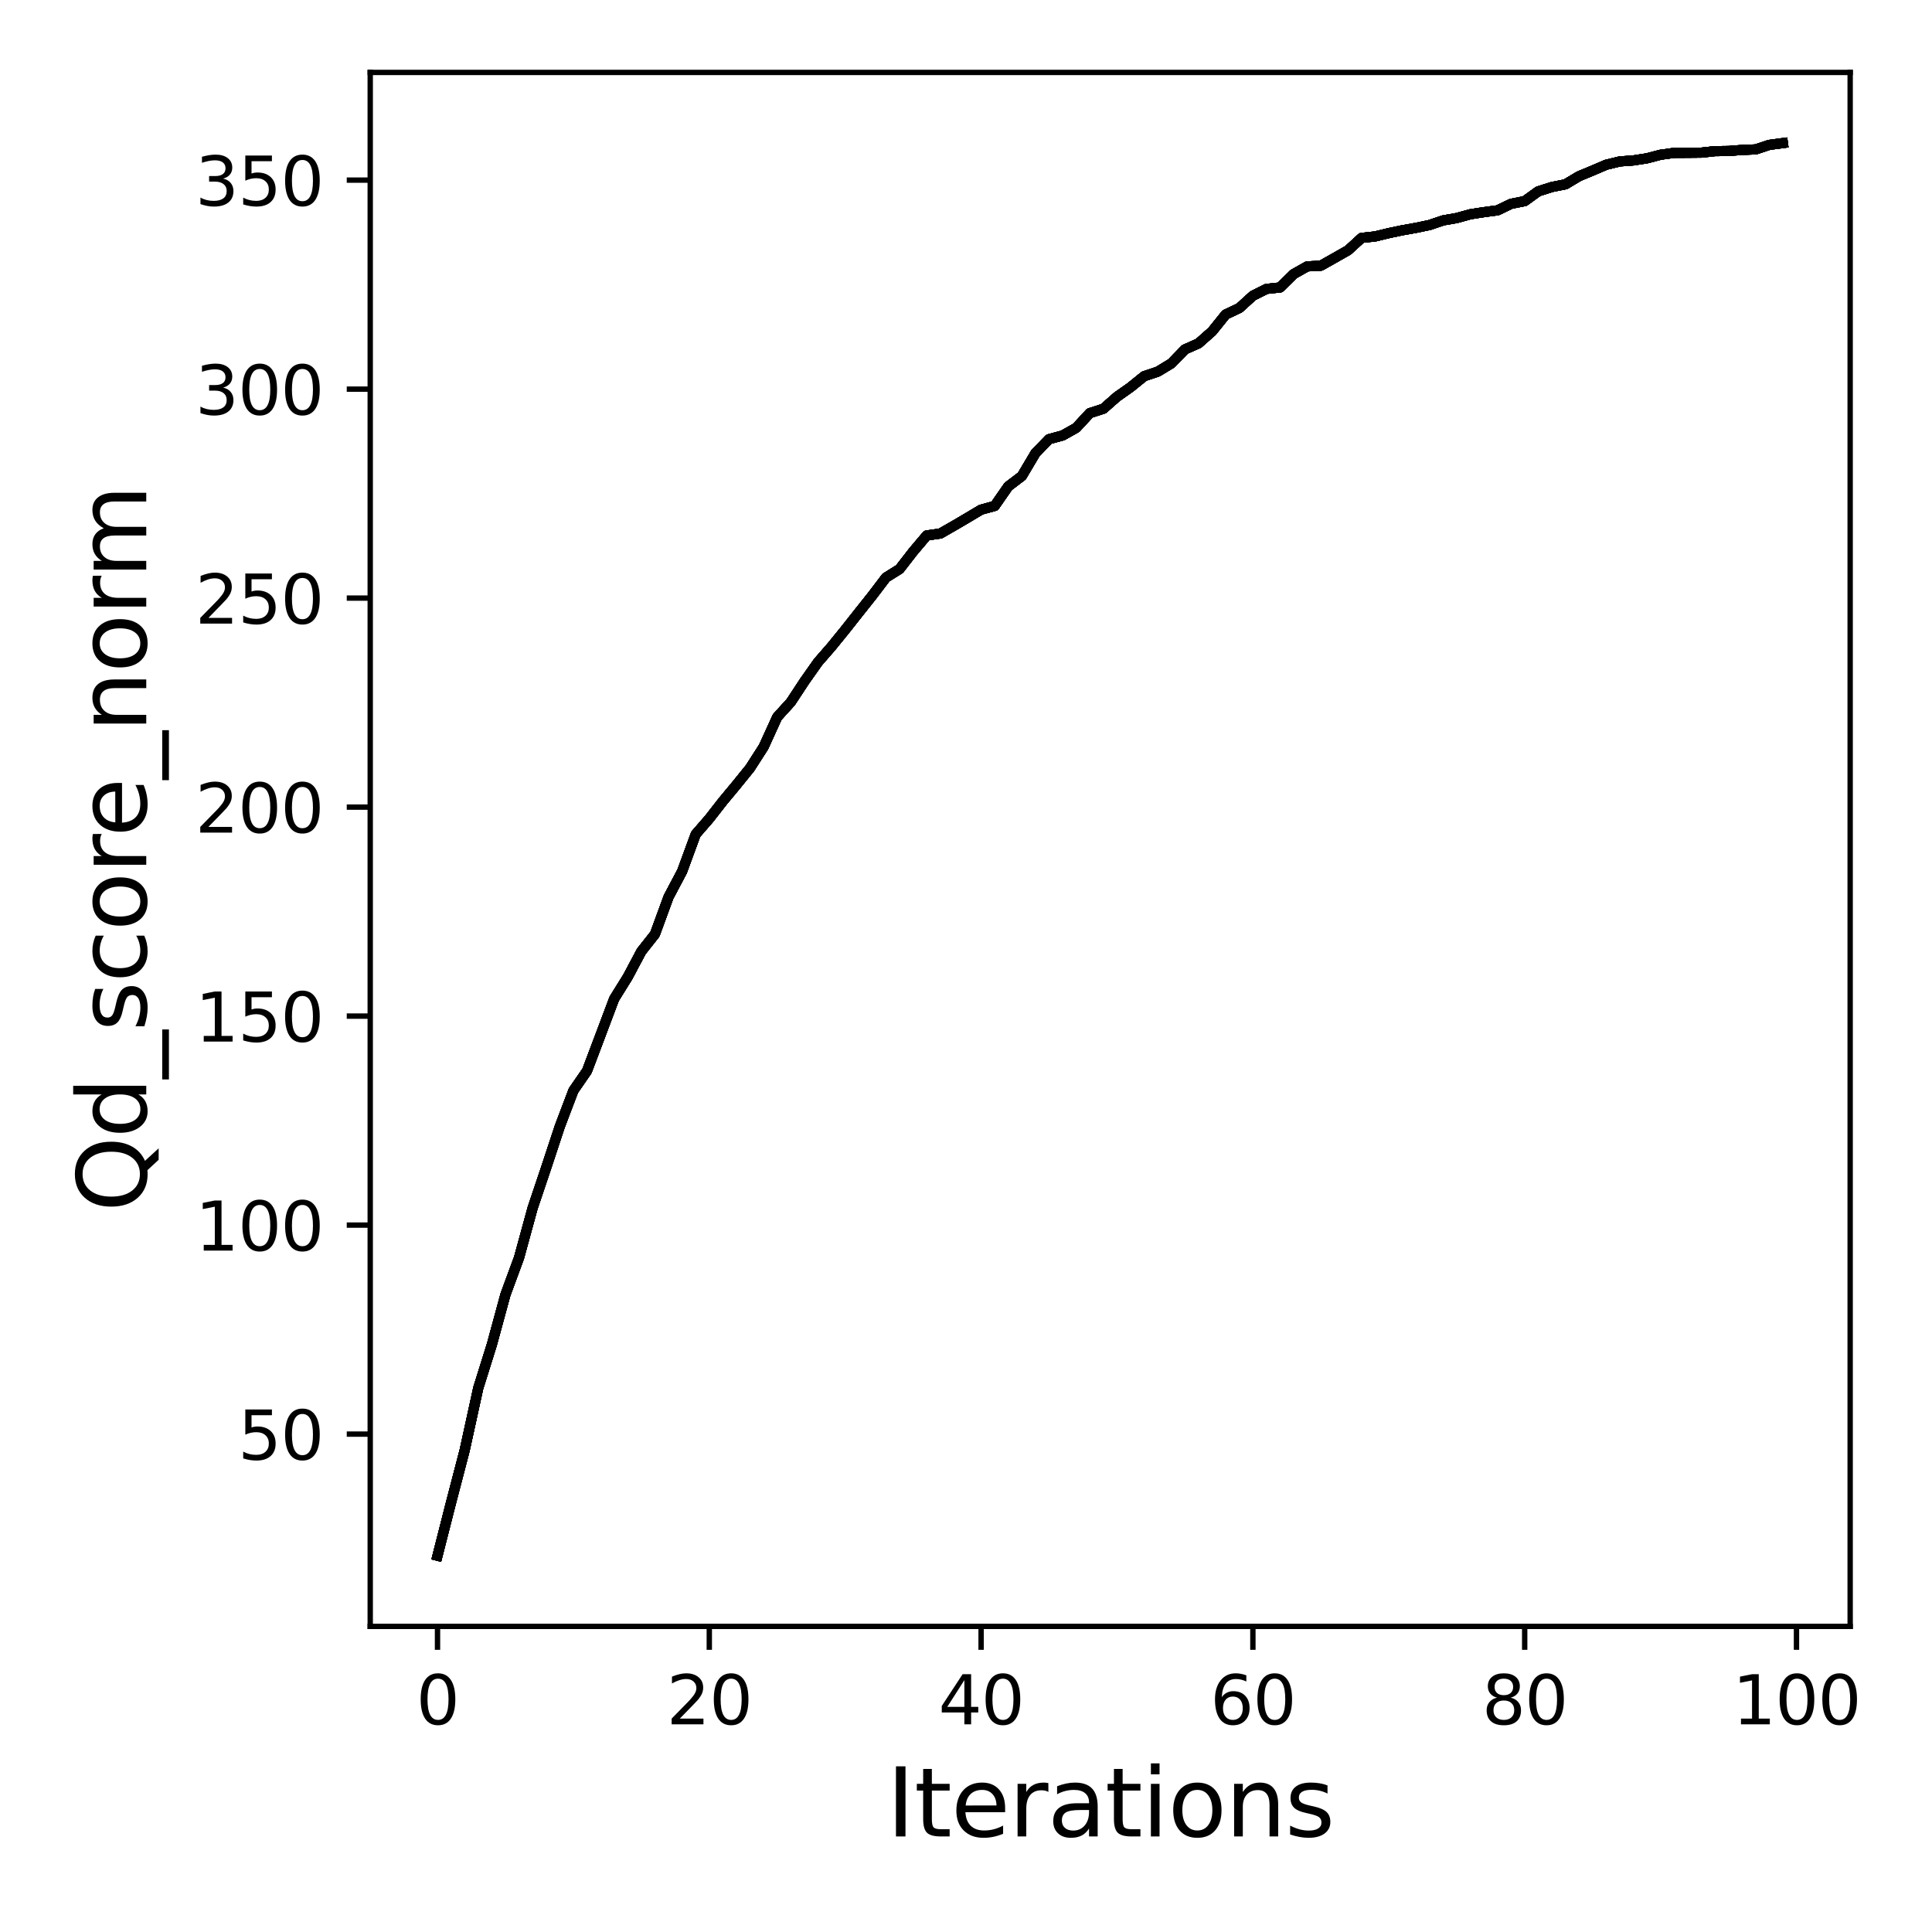 <?xml version="1.0" encoding="utf-8" standalone="no"?>
<!DOCTYPE svg PUBLIC "-//W3C//DTD SVG 1.1//EN"
  "http://www.w3.org/Graphics/SVG/1.1/DTD/svg11.dtd">
<svg xmlns:xlink="http://www.w3.org/1999/xlink" width="288pt" height="288pt" viewBox="0 0 288 288" xmlns="http://www.w3.org/2000/svg" version="1.1">
 <defs>
  <style type="text/css">*{stroke-linejoin: round; stroke-linecap: butt}</style>
 </defs>
 <g id="figure_1">
  <g id="patch_1">
   <path d="M 0 288 
L 288 288 
L 288 0 
L 0 0 
z
" style="fill: #ffffff"/>
  </g>
  <g id="axes_1">
   <g id="patch_2">
    <path d="M 55.19 242.44 
L 275.801 242.44 
L 275.801 10.8 
L 55.19 10.8 
z
" style="fill: #ffffff"/>
   </g>
   <g id="matplotlib.axis_1">
    <g id="xtick_1">
     <g id="line2d_1">
      <defs>
       <path id="ma136ca6d85" d="M 0 0 
L 0 3.5 
" style="stroke: #000000; stroke-width: 0.8"/>
      </defs>
      <g>
       <use xlink:href="#ma136ca6d85" x="65.218" y="242.44" style="stroke: #000000; stroke-width: 0.8"/>
      </g>
     </g>
     <g id="text_1">
      <!-- 0 -->
      <g transform="translate(62.037 257.038) scale(0.1 -0.1)">
       <defs>
        <path id="DejaVuSans-30" d="M 2034 4250 
Q 1547 4250 1301 3770 
Q 1056 3291 1056 2328 
Q 1056 1369 1301 889 
Q 1547 409 2034 409 
Q 2525 409 2770 889 
Q 3016 1369 3016 2328 
Q 3016 3291 2770 3770 
Q 2525 4250 2034 4250 
z
M 2034 4750 
Q 2819 4750 3233 4129 
Q 3647 3509 3647 2328 
Q 3647 1150 3233 529 
Q 2819 -91 2034 -91 
Q 1250 -91 836 529 
Q 422 1150 422 2328 
Q 422 3509 836 4129 
Q 1250 4750 2034 4750 
z
" transform="scale(0.016)"/>
       </defs>
       <use xlink:href="#DejaVuSans-30"/>
      </g>
     </g>
    </g>
    <g id="xtick_2">
     <g id="line2d_2">
      <g>
       <use xlink:href="#ma136ca6d85" x="105.734" y="242.44" style="stroke: #000000; stroke-width: 0.8"/>
      </g>
     </g>
     <g id="text_2">
      <!-- 20 -->
      <g transform="translate(99.371 257.038) scale(0.1 -0.1)">
       <defs>
        <path id="DejaVuSans-32" d="M 1228 531 
L 3431 531 
L 3431 0 
L 469 0 
L 469 531 
Q 828 903 1448 1529 
Q 2069 2156 2228 2338 
Q 2531 2678 2651 2914 
Q 2772 3150 2772 3378 
Q 2772 3750 2511 3984 
Q 2250 4219 1831 4219 
Q 1534 4219 1204 4116 
Q 875 4013 500 3803 
L 500 4441 
Q 881 4594 1212 4672 
Q 1544 4750 1819 4750 
Q 2544 4750 2975 4387 
Q 3406 4025 3406 3419 
Q 3406 3131 3298 2873 
Q 3191 2616 2906 2266 
Q 2828 2175 2409 1742 
Q 1991 1309 1228 531 
z
" transform="scale(0.016)"/>
       </defs>
       <use xlink:href="#DejaVuSans-32"/>
       <use xlink:href="#DejaVuSans-30" x="63.623"/>
      </g>
     </g>
    </g>
    <g id="xtick_3">
     <g id="line2d_3">
      <g>
       <use xlink:href="#ma136ca6d85" x="146.25" y="242.44" style="stroke: #000000; stroke-width: 0.8"/>
      </g>
     </g>
     <g id="text_3">
      <!-- 40 -->
      <g transform="translate(139.888 257.038) scale(0.1 -0.1)">
       <defs>
        <path id="DejaVuSans-34" d="M 2419 4116 
L 825 1625 
L 2419 1625 
L 2419 4116 
z
M 2253 4666 
L 3047 4666 
L 3047 1625 
L 3713 1625 
L 3713 1100 
L 3047 1100 
L 3047 0 
L 2419 0 
L 2419 1100 
L 313 1100 
L 313 1709 
L 2253 4666 
z
" transform="scale(0.016)"/>
       </defs>
       <use xlink:href="#DejaVuSans-34"/>
       <use xlink:href="#DejaVuSans-30" x="63.623"/>
      </g>
     </g>
    </g>
    <g id="xtick_4">
     <g id="line2d_4">
      <g>
       <use xlink:href="#ma136ca6d85" x="186.766" y="242.44" style="stroke: #000000; stroke-width: 0.8"/>
      </g>
     </g>
     <g id="text_4">
      <!-- 60 -->
      <g transform="translate(180.404 257.038) scale(0.1 -0.1)">
       <defs>
        <path id="DejaVuSans-36" d="M 2113 2584 
Q 1688 2584 1439 2293 
Q 1191 2003 1191 1497 
Q 1191 994 1439 701 
Q 1688 409 2113 409 
Q 2538 409 2786 701 
Q 3034 994 3034 1497 
Q 3034 2003 2786 2293 
Q 2538 2584 2113 2584 
z
M 3366 4563 
L 3366 3988 
Q 3128 4100 2886 4159 
Q 2644 4219 2406 4219 
Q 1781 4219 1451 3797 
Q 1122 3375 1075 2522 
Q 1259 2794 1537 2939 
Q 1816 3084 2150 3084 
Q 2853 3084 3261 2657 
Q 3669 2231 3669 1497 
Q 3669 778 3244 343 
Q 2819 -91 2113 -91 
Q 1303 -91 875 529 
Q 447 1150 447 2328 
Q 447 3434 972 4092 
Q 1497 4750 2381 4750 
Q 2619 4750 2861 4703 
Q 3103 4656 3366 4563 
z
" transform="scale(0.016)"/>
       </defs>
       <use xlink:href="#DejaVuSans-36"/>
       <use xlink:href="#DejaVuSans-30" x="63.623"/>
      </g>
     </g>
    </g>
    <g id="xtick_5">
     <g id="line2d_5">
      <g>
       <use xlink:href="#ma136ca6d85" x="227.283" y="242.44" style="stroke: #000000; stroke-width: 0.8"/>
      </g>
     </g>
     <g id="text_5">
      <!-- 80 -->
      <g transform="translate(220.92 257.038) scale(0.1 -0.1)">
       <defs>
        <path id="DejaVuSans-38" d="M 2034 2216 
Q 1584 2216 1326 1975 
Q 1069 1734 1069 1313 
Q 1069 891 1326 650 
Q 1584 409 2034 409 
Q 2484 409 2743 651 
Q 3003 894 3003 1313 
Q 3003 1734 2745 1975 
Q 2488 2216 2034 2216 
z
M 1403 2484 
Q 997 2584 770 2862 
Q 544 3141 544 3541 
Q 544 4100 942 4425 
Q 1341 4750 2034 4750 
Q 2731 4750 3128 4425 
Q 3525 4100 3525 3541 
Q 3525 3141 3298 2862 
Q 3072 2584 2669 2484 
Q 3125 2378 3379 2068 
Q 3634 1759 3634 1313 
Q 3634 634 3220 271 
Q 2806 -91 2034 -91 
Q 1263 -91 848 271 
Q 434 634 434 1313 
Q 434 1759 690 2068 
Q 947 2378 1403 2484 
z
M 1172 3481 
Q 1172 3119 1398 2916 
Q 1625 2713 2034 2713 
Q 2441 2713 2670 2916 
Q 2900 3119 2900 3481 
Q 2900 3844 2670 4047 
Q 2441 4250 2034 4250 
Q 1625 4250 1398 4047 
Q 1172 3844 1172 3481 
z
" transform="scale(0.016)"/>
       </defs>
       <use xlink:href="#DejaVuSans-38"/>
       <use xlink:href="#DejaVuSans-30" x="63.623"/>
      </g>
     </g>
    </g>
    <g id="xtick_6">
     <g id="line2d_6">
      <g>
       <use xlink:href="#ma136ca6d85" x="267.799" y="242.44" style="stroke: #000000; stroke-width: 0.8"/>
      </g>
     </g>
     <g id="text_6">
      <!-- 100 -->
      <g transform="translate(258.255 257.038) scale(0.1 -0.1)">
       <defs>
        <path id="DejaVuSans-31" d="M 794 531 
L 1825 531 
L 1825 4091 
L 703 3866 
L 703 4441 
L 1819 4666 
L 2450 4666 
L 2450 531 
L 3481 531 
L 3481 0 
L 794 0 
L 794 531 
z
" transform="scale(0.016)"/>
       </defs>
       <use xlink:href="#DejaVuSans-31"/>
       <use xlink:href="#DejaVuSans-30" x="63.623"/>
       <use xlink:href="#DejaVuSans-30" x="127.246"/>
      </g>
     </g>
    </g>
    <g id="text_7">
     <!-- Iterations -->
     <g transform="translate(132.157 273.756) scale(0.14 -0.14)">
      <defs>
       <path id="DejaVuSans-49" d="M 628 4666 
L 1259 4666 
L 1259 0 
L 628 0 
L 628 4666 
z
" transform="scale(0.016)"/>
       <path id="DejaVuSans-74" d="M 1172 4494 
L 1172 3500 
L 2356 3500 
L 2356 3053 
L 1172 3053 
L 1172 1153 
Q 1172 725 1289 603 
Q 1406 481 1766 481 
L 2356 481 
L 2356 0 
L 1766 0 
Q 1100 0 847 248 
Q 594 497 594 1153 
L 594 3053 
L 172 3053 
L 172 3500 
L 594 3500 
L 594 4494 
L 1172 4494 
z
" transform="scale(0.016)"/>
       <path id="DejaVuSans-65" d="M 3597 1894 
L 3597 1613 
L 953 1613 
Q 991 1019 1311 708 
Q 1631 397 2203 397 
Q 2534 397 2845 478 
Q 3156 559 3463 722 
L 3463 178 
Q 3153 47 2828 -22 
Q 2503 -91 2169 -91 
Q 1331 -91 842 396 
Q 353 884 353 1716 
Q 353 2575 817 3079 
Q 1281 3584 2069 3584 
Q 2775 3584 3186 3129 
Q 3597 2675 3597 1894 
z
M 3022 2063 
Q 3016 2534 2758 2815 
Q 2500 3097 2075 3097 
Q 1594 3097 1305 2825 
Q 1016 2553 972 2059 
L 3022 2063 
z
" transform="scale(0.016)"/>
       <path id="DejaVuSans-72" d="M 2631 2963 
Q 2534 3019 2420 3045 
Q 2306 3072 2169 3072 
Q 1681 3072 1420 2755 
Q 1159 2438 1159 1844 
L 1159 0 
L 581 0 
L 581 3500 
L 1159 3500 
L 1159 2956 
Q 1341 3275 1631 3429 
Q 1922 3584 2338 3584 
Q 2397 3584 2469 3576 
Q 2541 3569 2628 3553 
L 2631 2963 
z
" transform="scale(0.016)"/>
       <path id="DejaVuSans-61" d="M 2194 1759 
Q 1497 1759 1228 1600 
Q 959 1441 959 1056 
Q 959 750 1161 570 
Q 1363 391 1709 391 
Q 2188 391 2477 730 
Q 2766 1069 2766 1631 
L 2766 1759 
L 2194 1759 
z
M 3341 1997 
L 3341 0 
L 2766 0 
L 2766 531 
Q 2569 213 2275 61 
Q 1981 -91 1556 -91 
Q 1019 -91 701 211 
Q 384 513 384 1019 
Q 384 1609 779 1909 
Q 1175 2209 1959 2209 
L 2766 2209 
L 2766 2266 
Q 2766 2663 2505 2880 
Q 2244 3097 1772 3097 
Q 1472 3097 1187 3025 
Q 903 2953 641 2809 
L 641 3341 
Q 956 3463 1253 3523 
Q 1550 3584 1831 3584 
Q 2591 3584 2966 3190 
Q 3341 2797 3341 1997 
z
" transform="scale(0.016)"/>
       <path id="DejaVuSans-69" d="M 603 3500 
L 1178 3500 
L 1178 0 
L 603 0 
L 603 3500 
z
M 603 4863 
L 1178 4863 
L 1178 4134 
L 603 4134 
L 603 4863 
z
" transform="scale(0.016)"/>
       <path id="DejaVuSans-6f" d="M 1959 3097 
Q 1497 3097 1228 2736 
Q 959 2375 959 1747 
Q 959 1119 1226 758 
Q 1494 397 1959 397 
Q 2419 397 2687 759 
Q 2956 1122 2956 1747 
Q 2956 2369 2687 2733 
Q 2419 3097 1959 3097 
z
M 1959 3584 
Q 2709 3584 3137 3096 
Q 3566 2609 3566 1747 
Q 3566 888 3137 398 
Q 2709 -91 1959 -91 
Q 1206 -91 779 398 
Q 353 888 353 1747 
Q 353 2609 779 3096 
Q 1206 3584 1959 3584 
z
" transform="scale(0.016)"/>
       <path id="DejaVuSans-6e" d="M 3513 2113 
L 3513 0 
L 2938 0 
L 2938 2094 
Q 2938 2591 2744 2837 
Q 2550 3084 2163 3084 
Q 1697 3084 1428 2787 
Q 1159 2491 1159 1978 
L 1159 0 
L 581 0 
L 581 3500 
L 1159 3500 
L 1159 2956 
Q 1366 3272 1645 3428 
Q 1925 3584 2291 3584 
Q 2894 3584 3203 3211 
Q 3513 2838 3513 2113 
z
" transform="scale(0.016)"/>
       <path id="DejaVuSans-73" d="M 2834 3397 
L 2834 2853 
Q 2591 2978 2328 3040 
Q 2066 3103 1784 3103 
Q 1356 3103 1142 2972 
Q 928 2841 928 2578 
Q 928 2378 1081 2264 
Q 1234 2150 1697 2047 
L 1894 2003 
Q 2506 1872 2764 1633 
Q 3022 1394 3022 966 
Q 3022 478 2636 193 
Q 2250 -91 1575 -91 
Q 1294 -91 989 -36 
Q 684 19 347 128 
L 347 722 
Q 666 556 975 473 
Q 1284 391 1588 391 
Q 1994 391 2212 530 
Q 2431 669 2431 922 
Q 2431 1156 2273 1281 
Q 2116 1406 1581 1522 
L 1381 1569 
Q 847 1681 609 1914 
Q 372 2147 372 2553 
Q 372 3047 722 3315 
Q 1072 3584 1716 3584 
Q 2034 3584 2315 3537 
Q 2597 3491 2834 3397 
z
" transform="scale(0.016)"/>
      </defs>
      <use xlink:href="#DejaVuSans-49"/>
      <use xlink:href="#DejaVuSans-74" x="29.492"/>
      <use xlink:href="#DejaVuSans-65" x="68.701"/>
      <use xlink:href="#DejaVuSans-72" x="130.225"/>
      <use xlink:href="#DejaVuSans-61" x="171.338"/>
      <use xlink:href="#DejaVuSans-74" x="232.617"/>
      <use xlink:href="#DejaVuSans-69" x="271.826"/>
      <use xlink:href="#DejaVuSans-6f" x="299.609"/>
      <use xlink:href="#DejaVuSans-6e" x="360.791"/>
      <use xlink:href="#DejaVuSans-73" x="424.17"/>
     </g>
    </g>
   </g>
   <g id="matplotlib.axis_2">
    <g id="ytick_1">
     <g id="line2d_7">
      <defs>
       <path id="m0acf1053b6" d="M 0 0 
L -3.5 0 
" style="stroke: #000000; stroke-width: 0.8"/>
      </defs>
      <g>
       <use xlink:href="#m0acf1053b6" x="55.19" y="213.779" style="stroke: #000000; stroke-width: 0.8"/>
      </g>
     </g>
     <g id="text_8">
      <!-- 50 -->
      <g transform="translate(35.465 217.578) scale(0.1 -0.1)">
       <defs>
        <path id="DejaVuSans-35" d="M 691 4666 
L 3169 4666 
L 3169 4134 
L 1269 4134 
L 1269 2991 
Q 1406 3038 1543 3061 
Q 1681 3084 1819 3084 
Q 2600 3084 3056 2656 
Q 3513 2228 3513 1497 
Q 3513 744 3044 326 
Q 2575 -91 1722 -91 
Q 1428 -91 1123 -41 
Q 819 9 494 109 
L 494 744 
Q 775 591 1075 516 
Q 1375 441 1709 441 
Q 2250 441 2565 725 
Q 2881 1009 2881 1497 
Q 2881 1984 2565 2268 
Q 2250 2553 1709 2553 
Q 1456 2553 1204 2497 
Q 953 2441 691 2322 
L 691 4666 
z
" transform="scale(0.016)"/>
       </defs>
       <use xlink:href="#DejaVuSans-35"/>
       <use xlink:href="#DejaVuSans-30" x="63.623"/>
      </g>
     </g>
    </g>
    <g id="ytick_2">
     <g id="line2d_8">
      <g>
       <use xlink:href="#m0acf1053b6" x="55.19" y="182.624" style="stroke: #000000; stroke-width: 0.8"/>
      </g>
     </g>
     <g id="text_9">
      <!-- 100 -->
      <g transform="translate(29.102 186.423) scale(0.1 -0.1)">
       <use xlink:href="#DejaVuSans-31"/>
       <use xlink:href="#DejaVuSans-30" x="63.623"/>
       <use xlink:href="#DejaVuSans-30" x="127.246"/>
      </g>
     </g>
    </g>
    <g id="ytick_3">
     <g id="line2d_9">
      <g>
       <use xlink:href="#m0acf1053b6" x="55.19" y="151.469" style="stroke: #000000; stroke-width: 0.8"/>
      </g>
     </g>
     <g id="text_10">
      <!-- 150 -->
      <g transform="translate(29.102 155.268) scale(0.1 -0.1)">
       <use xlink:href="#DejaVuSans-31"/>
       <use xlink:href="#DejaVuSans-35" x="63.623"/>
       <use xlink:href="#DejaVuSans-30" x="127.246"/>
      </g>
     </g>
    </g>
    <g id="ytick_4">
     <g id="line2d_10">
      <g>
       <use xlink:href="#m0acf1053b6" x="55.19" y="120.314" style="stroke: #000000; stroke-width: 0.8"/>
      </g>
     </g>
     <g id="text_11">
      <!-- 200 -->
      <g transform="translate(29.102 124.113) scale(0.1 -0.1)">
       <use xlink:href="#DejaVuSans-32"/>
       <use xlink:href="#DejaVuSans-30" x="63.623"/>
       <use xlink:href="#DejaVuSans-30" x="127.246"/>
      </g>
     </g>
    </g>
    <g id="ytick_5">
     <g id="line2d_11">
      <g>
       <use xlink:href="#m0acf1053b6" x="55.19" y="89.159" style="stroke: #000000; stroke-width: 0.8"/>
      </g>
     </g>
     <g id="text_12">
      <!-- 250 -->
      <g transform="translate(29.102 92.959) scale(0.1 -0.1)">
       <use xlink:href="#DejaVuSans-32"/>
       <use xlink:href="#DejaVuSans-35" x="63.623"/>
       <use xlink:href="#DejaVuSans-30" x="127.246"/>
      </g>
     </g>
    </g>
    <g id="ytick_6">
     <g id="line2d_12">
      <g>
       <use xlink:href="#m0acf1053b6" x="55.19" y="58.005" style="stroke: #000000; stroke-width: 0.8"/>
      </g>
     </g>
     <g id="text_13">
      <!-- 300 -->
      <g transform="translate(29.102 61.804) scale(0.1 -0.1)">
       <defs>
        <path id="DejaVuSans-33" d="M 2597 2516 
Q 3050 2419 3304 2112 
Q 3559 1806 3559 1356 
Q 3559 666 3084 287 
Q 2609 -91 1734 -91 
Q 1441 -91 1130 -33 
Q 819 25 488 141 
L 488 750 
Q 750 597 1062 519 
Q 1375 441 1716 441 
Q 2309 441 2620 675 
Q 2931 909 2931 1356 
Q 2931 1769 2642 2001 
Q 2353 2234 1838 2234 
L 1294 2234 
L 1294 2753 
L 1863 2753 
Q 2328 2753 2575 2939 
Q 2822 3125 2822 3475 
Q 2822 3834 2567 4026 
Q 2313 4219 1838 4219 
Q 1578 4219 1281 4162 
Q 984 4106 628 3988 
L 628 4550 
Q 988 4650 1302 4700 
Q 1616 4750 1894 4750 
Q 2613 4750 3031 4423 
Q 3450 4097 3450 3541 
Q 3450 3153 3228 2886 
Q 3006 2619 2597 2516 
z
" transform="scale(0.016)"/>
       </defs>
       <use xlink:href="#DejaVuSans-33"/>
       <use xlink:href="#DejaVuSans-30" x="63.623"/>
       <use xlink:href="#DejaVuSans-30" x="127.246"/>
      </g>
     </g>
    </g>
    <g id="ytick_7">
     <g id="line2d_13">
      <g>
       <use xlink:href="#m0acf1053b6" x="55.19" y="26.85" style="stroke: #000000; stroke-width: 0.8"/>
      </g>
     </g>
     <g id="text_14">
      <!-- 350 -->
      <g transform="translate(29.102 30.649) scale(0.1 -0.1)">
       <use xlink:href="#DejaVuSans-33"/>
       <use xlink:href="#DejaVuSans-35" x="63.623"/>
       <use xlink:href="#DejaVuSans-30" x="127.246"/>
      </g>
     </g>
    </g>
    <g id="text_15">
     <!-- Qd_score_norm -->
     <g transform="translate(21.802 180.673) rotate(-90) scale(0.14 -0.14)">
      <defs>
       <path id="DejaVuSans-51" d="M 2522 4238 
Q 1834 4238 1429 3725 
Q 1025 3213 1025 2328 
Q 1025 1447 1429 934 
Q 1834 422 2522 422 
Q 3209 422 3611 934 
Q 4013 1447 4013 2328 
Q 4013 3213 3611 3725 
Q 3209 4238 2522 4238 
z
M 3406 84 
L 4238 -825 
L 3475 -825 
L 2784 -78 
Q 2681 -84 2626 -87 
Q 2572 -91 2522 -91 
Q 1538 -91 948 567 
Q 359 1225 359 2328 
Q 359 3434 948 4092 
Q 1538 4750 2522 4750 
Q 3503 4750 4090 4092 
Q 4678 3434 4678 2328 
Q 4678 1516 4351 937 
Q 4025 359 3406 84 
z
" transform="scale(0.016)"/>
       <path id="DejaVuSans-64" d="M 2906 2969 
L 2906 4863 
L 3481 4863 
L 3481 0 
L 2906 0 
L 2906 525 
Q 2725 213 2448 61 
Q 2172 -91 1784 -91 
Q 1150 -91 751 415 
Q 353 922 353 1747 
Q 353 2572 751 3078 
Q 1150 3584 1784 3584 
Q 2172 3584 2448 3432 
Q 2725 3281 2906 2969 
z
M 947 1747 
Q 947 1113 1208 752 
Q 1469 391 1925 391 
Q 2381 391 2643 752 
Q 2906 1113 2906 1747 
Q 2906 2381 2643 2742 
Q 2381 3103 1925 3103 
Q 1469 3103 1208 2742 
Q 947 2381 947 1747 
z
" transform="scale(0.016)"/>
       <path id="DejaVuSans-5f" d="M 3263 -1063 
L 3263 -1509 
L -63 -1509 
L -63 -1063 
L 3263 -1063 
z
" transform="scale(0.016)"/>
       <path id="DejaVuSans-63" d="M 3122 3366 
L 3122 2828 
Q 2878 2963 2633 3030 
Q 2388 3097 2138 3097 
Q 1578 3097 1268 2742 
Q 959 2388 959 1747 
Q 959 1106 1268 751 
Q 1578 397 2138 397 
Q 2388 397 2633 464 
Q 2878 531 3122 666 
L 3122 134 
Q 2881 22 2623 -34 
Q 2366 -91 2075 -91 
Q 1284 -91 818 406 
Q 353 903 353 1747 
Q 353 2603 823 3093 
Q 1294 3584 2113 3584 
Q 2378 3584 2631 3529 
Q 2884 3475 3122 3366 
z
" transform="scale(0.016)"/>
       <path id="DejaVuSans-6d" d="M 3328 2828 
Q 3544 3216 3844 3400 
Q 4144 3584 4550 3584 
Q 5097 3584 5394 3201 
Q 5691 2819 5691 2113 
L 5691 0 
L 5113 0 
L 5113 2094 
Q 5113 2597 4934 2840 
Q 4756 3084 4391 3084 
Q 3944 3084 3684 2787 
Q 3425 2491 3425 1978 
L 3425 0 
L 2847 0 
L 2847 2094 
Q 2847 2600 2669 2842 
Q 2491 3084 2119 3084 
Q 1678 3084 1418 2786 
Q 1159 2488 1159 1978 
L 1159 0 
L 581 0 
L 581 3500 
L 1159 3500 
L 1159 2956 
Q 1356 3278 1631 3431 
Q 1906 3584 2284 3584 
Q 2666 3584 2933 3390 
Q 3200 3197 3328 2828 
z
" transform="scale(0.016)"/>
      </defs>
      <use xlink:href="#DejaVuSans-51"/>
      <use xlink:href="#DejaVuSans-64" x="78.711"/>
      <use xlink:href="#DejaVuSans-5f" x="142.188"/>
      <use xlink:href="#DejaVuSans-73" x="192.188"/>
      <use xlink:href="#DejaVuSans-63" x="244.287"/>
      <use xlink:href="#DejaVuSans-6f" x="299.268"/>
      <use xlink:href="#DejaVuSans-72" x="360.449"/>
      <use xlink:href="#DejaVuSans-65" x="399.312"/>
      <use xlink:href="#DejaVuSans-5f" x="460.836"/>
      <use xlink:href="#DejaVuSans-6e" x="510.836"/>
      <use xlink:href="#DejaVuSans-6f" x="574.215"/>
      <use xlink:href="#DejaVuSans-72" x="635.396"/>
      <use xlink:href="#DejaVuSans-6d" x="674.76"/>
     </g>
    </g>
   </g>
   <g id="line2d_14">
    <path d="M 65.218 231.911 
L 67.244 223.954 
L 69.269 216.184 
L 71.295 206.912 
L 73.321 200.438 
L 75.347 192.986 
L 77.373 187.484 
L 79.398 180.075 
L 81.424 174.05 
L 83.45 167.913 
L 85.476 162.573 
L 87.502 159.638 
L 89.528 154.273 
L 91.553 148.889 
L 93.579 145.631 
L 95.605 141.817 
L 97.631 139.25 
L 99.657 133.717 
L 101.682 129.891 
L 103.708 124.364 
L 105.734 122.028 
L 107.76 119.429 
L 109.786 116.993 
L 111.811 114.488 
L 113.837 111.329 
L 115.863 106.887 
L 117.889 104.656 
L 119.915 101.572 
L 121.94 98.699 
L 123.966 96.369 
L 125.992 93.876 
L 128.018 91.309 
L 130.044 88.761 
L 132.07 86.094 
L 134.095 84.829 
L 136.121 82.218 
L 138.147 79.819 
L 140.173 79.533 
L 142.199 78.374 
L 144.224 77.183 
L 146.25 75.975 
L 148.276 75.42 
L 150.302 72.504 
L 152.328 70.965 
L 154.353 67.55 
L 156.379 65.463 
L 158.405 64.915 
L 160.431 63.774 
L 162.457 61.581 
L 164.483 60.927 
L 166.508 59.145 
L 168.534 57.718 
L 170.56 56.079 
L 172.586 55.4 
L 174.612 54.173 
L 176.637 52.085 
L 178.663 51.182 
L 180.689 49.393 
L 182.715 46.876 
L 184.741 45.923 
L 186.766 44.085 
L 188.792 43.069 
L 190.818 42.851 
L 192.844 40.851 
L 194.87 39.71 
L 196.896 39.605 
L 198.921 38.464 
L 200.947 37.312 
L 202.973 35.461 
L 204.999 35.243 
L 207.025 34.751 
L 209.05 34.327 
L 211.076 33.965 
L 213.102 33.542 
L 215.128 32.856 
L 217.154 32.501 
L 219.179 31.94 
L 221.205 31.623 
L 223.231 31.355 
L 225.257 30.383 
L 227.283 29.978 
L 229.308 28.52 
L 231.334 27.878 
L 233.36 27.473 
L 235.386 26.264 
L 237.412 25.423 
L 239.438 24.557 
L 241.463 24.064 
L 243.489 23.915 
L 245.515 23.597 
L 247.541 23.068 
L 249.567 22.787 
L 251.592 22.775 
L 253.618 22.756 
L 255.644 22.532 
L 257.67 22.507 
L 259.696 22.351 
L 261.721 22.27 
L 263.747 21.597 
L 265.773 21.329 
" clip-path="url(#p25fd396085)" style="fill: none; stroke: #000000; stroke-width: 1.5; stroke-linecap: square"/>
   </g>
   <g id="line2d_15">
    <path d="M 65.218 231.911 
L 67.244 223.954 
L 69.269 216.184 
L 71.295 206.912 
L 73.321 200.438 
L 75.347 192.986 
L 77.373 187.484 
L 79.398 180.075 
L 81.424 174.05 
L 83.45 167.913 
L 85.476 162.573 
L 87.502 159.638 
L 89.528 154.273 
L 91.553 148.889 
L 93.579 145.631 
L 95.605 141.817 
L 97.631 139.25 
L 99.657 133.717 
L 101.682 129.891 
L 103.708 124.364 
L 105.734 122.028 
L 107.76 119.429 
L 109.786 116.993 
L 111.811 114.488 
L 113.837 111.329 
L 115.863 106.887 
L 117.889 104.656 
L 119.915 101.572 
L 121.94 98.699 
L 123.966 96.369 
L 125.992 93.876 
L 128.018 91.309 
L 130.044 88.761 
L 132.07 86.094 
L 134.095 84.829 
L 136.121 82.218 
L 138.147 79.819 
L 140.173 79.533 
L 142.199 78.374 
L 144.224 77.183 
L 146.25 75.975 
L 148.276 75.42 
L 150.302 72.504 
L 152.328 70.965 
L 154.353 67.55 
L 156.379 65.463 
L 158.405 64.915 
L 160.431 63.774 
L 162.457 61.581 
L 164.483 60.927 
L 166.508 59.145 
L 168.534 57.718 
L 170.56 56.079 
L 172.586 55.4 
L 174.612 54.173 
L 176.637 52.085 
L 178.663 51.182 
L 180.689 49.393 
L 182.715 46.876 
L 184.741 45.923 
L 186.766 44.085 
L 188.792 43.069 
L 190.818 42.851 
L 192.844 40.851 
L 194.87 39.71 
L 196.896 39.605 
L 198.921 38.464 
L 200.947 37.312 
L 202.973 35.461 
L 204.999 35.243 
L 207.025 34.751 
L 209.05 34.327 
L 211.076 33.965 
L 213.102 33.542 
L 215.128 32.856 
L 217.154 32.501 
L 219.179 31.94 
L 221.205 31.623 
L 223.231 31.355 
L 225.257 30.383 
L 227.283 29.978 
L 229.308 28.52 
L 231.334 27.878 
L 233.36 27.473 
L 235.386 26.264 
L 237.412 25.423 
L 239.438 24.557 
L 241.463 24.064 
L 243.489 23.915 
L 245.515 23.597 
L 247.541 23.068 
L 249.567 22.787 
L 251.592 22.775 
L 253.618 22.756 
L 255.644 22.532 
L 257.67 22.507 
L 259.696 22.351 
L 261.721 22.27 
L 263.747 21.597 
L 265.773 21.329 
" clip-path="url(#p25fd396085)" style="fill: none; stroke: #000000; stroke-width: 1.5; stroke-linecap: square"/>
   </g>
   <g id="line2d_16">
    <path d="M 65.218 231.911 
L 67.244 223.954 
L 69.269 216.184 
L 71.295 206.912 
L 73.321 200.438 
L 75.347 192.986 
L 77.373 187.484 
L 79.398 180.075 
L 81.424 174.05 
L 83.45 167.913 
L 85.476 162.573 
L 87.502 159.638 
L 89.528 154.273 
L 91.553 148.889 
L 93.579 145.631 
L 95.605 141.817 
L 97.631 139.25 
L 99.657 133.717 
L 101.682 129.891 
L 103.708 124.364 
L 105.734 122.028 
L 107.76 119.429 
L 109.786 116.993 
L 111.811 114.488 
L 113.837 111.329 
L 115.863 106.887 
L 117.889 104.656 
L 119.915 101.572 
L 121.94 98.699 
L 123.966 96.369 
L 125.992 93.876 
L 128.018 91.309 
L 130.044 88.761 
L 132.07 86.094 
L 134.095 84.829 
L 136.121 82.218 
L 138.147 79.819 
L 140.173 79.533 
L 142.199 78.374 
L 144.224 77.183 
L 146.25 75.975 
L 148.276 75.42 
L 150.302 72.504 
L 152.328 70.965 
L 154.353 67.55 
L 156.379 65.463 
L 158.405 64.915 
L 160.431 63.774 
L 162.457 61.581 
L 164.483 60.927 
L 166.508 59.145 
L 168.534 57.718 
L 170.56 56.079 
L 172.586 55.4 
L 174.612 54.173 
L 176.637 52.085 
L 178.663 51.182 
L 180.689 49.393 
L 182.715 46.876 
L 184.741 45.923 
L 186.766 44.085 
L 188.792 43.069 
L 190.818 42.851 
L 192.844 40.851 
L 194.87 39.71 
L 196.896 39.605 
L 198.921 38.464 
L 200.947 37.312 
L 202.973 35.461 
L 204.999 35.243 
L 207.025 34.751 
L 209.05 34.327 
L 211.076 33.965 
L 213.102 33.542 
L 215.128 32.856 
L 217.154 32.501 
L 219.179 31.94 
L 221.205 31.623 
L 223.231 31.355 
L 225.257 30.383 
L 227.283 29.978 
L 229.308 28.52 
L 231.334 27.878 
L 233.36 27.473 
L 235.386 26.264 
L 237.412 25.423 
L 239.438 24.557 
L 241.463 24.064 
L 243.489 23.915 
L 245.515 23.597 
L 247.541 23.068 
L 249.567 22.787 
L 251.592 22.775 
L 253.618 22.756 
L 255.644 22.532 
L 257.67 22.507 
L 259.696 22.351 
L 261.721 22.27 
L 263.747 21.597 
L 265.773 21.329 
" clip-path="url(#p25fd396085)" style="fill: none; stroke: #000000; stroke-width: 1.5; stroke-linecap: square"/>
   </g>
   <g id="line2d_17">
    <path d="M 65.218 231.911 
L 67.244 223.954 
L 69.269 216.184 
L 71.295 206.912 
L 73.321 200.438 
L 75.347 192.986 
L 77.373 187.484 
L 79.398 180.075 
L 81.424 174.05 
L 83.45 167.913 
L 85.476 162.573 
L 87.502 159.638 
L 89.528 154.273 
L 91.553 148.889 
L 93.579 145.631 
L 95.605 141.817 
L 97.631 139.25 
L 99.657 133.717 
L 101.682 129.891 
L 103.708 124.364 
L 105.734 122.028 
L 107.76 119.429 
L 109.786 116.993 
L 111.811 114.488 
L 113.837 111.329 
L 115.863 106.887 
L 117.889 104.656 
L 119.915 101.572 
L 121.94 98.699 
L 123.966 96.369 
L 125.992 93.876 
L 128.018 91.309 
L 130.044 88.761 
L 132.07 86.094 
L 134.095 84.829 
L 136.121 82.218 
L 138.147 79.819 
L 140.173 79.533 
L 142.199 78.374 
L 144.224 77.183 
L 146.25 75.975 
L 148.276 75.42 
L 150.302 72.504 
L 152.328 70.965 
L 154.353 67.55 
L 156.379 65.463 
L 158.405 64.915 
L 160.431 63.774 
L 162.457 61.581 
L 164.483 60.927 
L 166.508 59.145 
L 168.534 57.718 
L 170.56 56.079 
L 172.586 55.4 
L 174.612 54.173 
L 176.637 52.085 
L 178.663 51.182 
L 180.689 49.393 
L 182.715 46.876 
L 184.741 45.923 
L 186.766 44.085 
L 188.792 43.069 
L 190.818 42.851 
L 192.844 40.851 
L 194.87 39.71 
L 196.896 39.605 
L 198.921 38.464 
L 200.947 37.312 
L 202.973 35.461 
L 204.999 35.243 
L 207.025 34.751 
L 209.05 34.327 
L 211.076 33.965 
L 213.102 33.542 
L 215.128 32.856 
L 217.154 32.501 
L 219.179 31.94 
L 221.205 31.623 
L 223.231 31.355 
L 225.257 30.383 
L 227.283 29.978 
L 229.308 28.52 
L 231.334 27.878 
L 233.36 27.473 
L 235.386 26.264 
L 237.412 25.423 
L 239.438 24.557 
L 241.463 24.064 
L 243.489 23.915 
L 245.515 23.597 
L 247.541 23.068 
L 249.567 22.787 
L 251.592 22.775 
L 253.618 22.756 
L 255.644 22.532 
L 257.67 22.507 
L 259.696 22.351 
L 261.721 22.27 
L 263.747 21.597 
L 265.773 21.329 
" clip-path="url(#p25fd396085)" style="fill: none; stroke: #000000; stroke-width: 1.5; stroke-linecap: square"/>
   </g>
   <g id="line2d_18">
    <path d="M 65.218 231.911 
L 67.244 223.954 
L 69.269 216.184 
L 71.295 206.912 
L 73.321 200.438 
L 75.347 192.986 
L 77.373 187.484 
L 79.398 180.075 
L 81.424 174.05 
L 83.45 167.913 
L 85.476 162.573 
L 87.502 159.638 
L 89.528 154.273 
L 91.553 148.889 
L 93.579 145.631 
L 95.605 141.817 
L 97.631 139.25 
L 99.657 133.717 
L 101.682 129.891 
L 103.708 124.364 
L 105.734 122.028 
L 107.76 119.429 
L 109.786 116.993 
L 111.811 114.488 
L 113.837 111.329 
L 115.863 106.887 
L 117.889 104.656 
L 119.915 101.572 
L 121.94 98.699 
L 123.966 96.369 
L 125.992 93.876 
L 128.018 91.309 
L 130.044 88.761 
L 132.07 86.094 
L 134.095 84.829 
L 136.121 82.218 
L 138.147 79.819 
L 140.173 79.533 
L 142.199 78.374 
L 144.224 77.183 
L 146.25 75.975 
L 148.276 75.42 
L 150.302 72.504 
L 152.328 70.965 
L 154.353 67.55 
L 156.379 65.463 
L 158.405 64.915 
L 160.431 63.774 
L 162.457 61.581 
L 164.483 60.927 
L 166.508 59.145 
L 168.534 57.718 
L 170.56 56.079 
L 172.586 55.4 
L 174.612 54.173 
L 176.637 52.085 
L 178.663 51.182 
L 180.689 49.393 
L 182.715 46.876 
L 184.741 45.923 
L 186.766 44.085 
L 188.792 43.069 
L 190.818 42.851 
L 192.844 40.851 
L 194.87 39.71 
L 196.896 39.605 
L 198.921 38.464 
L 200.947 37.312 
L 202.973 35.461 
L 204.999 35.243 
L 207.025 34.751 
L 209.05 34.327 
L 211.076 33.965 
L 213.102 33.542 
L 215.128 32.856 
L 217.154 32.501 
L 219.179 31.94 
L 221.205 31.623 
L 223.231 31.355 
L 225.257 30.383 
L 227.283 29.978 
L 229.308 28.52 
L 231.334 27.878 
L 233.36 27.473 
L 235.386 26.264 
L 237.412 25.423 
L 239.438 24.557 
L 241.463 24.064 
L 243.489 23.915 
L 245.515 23.597 
L 247.541 23.068 
L 249.567 22.787 
L 251.592 22.775 
L 253.618 22.756 
L 255.644 22.532 
L 257.67 22.507 
L 259.696 22.351 
L 261.721 22.27 
L 263.747 21.597 
L 265.773 21.329 
" clip-path="url(#p25fd396085)" style="fill: none; stroke: #000000; stroke-width: 1.5; stroke-linecap: square"/>
   </g>
   <g id="line2d_19">
    <path d="M 65.218 231.911 
L 67.244 223.954 
L 69.269 216.184 
L 71.295 206.912 
L 73.321 200.438 
L 75.347 192.986 
L 77.373 187.484 
L 79.398 180.075 
L 81.424 174.05 
L 83.45 167.913 
L 85.476 162.573 
L 87.502 159.638 
L 89.528 154.273 
L 91.553 148.889 
L 93.579 145.631 
L 95.605 141.817 
L 97.631 139.25 
L 99.657 133.717 
L 101.682 129.891 
L 103.708 124.364 
L 105.734 122.028 
L 107.76 119.429 
L 109.786 116.993 
L 111.811 114.488 
L 113.837 111.329 
L 115.863 106.887 
L 117.889 104.656 
L 119.915 101.572 
L 121.94 98.699 
L 123.966 96.369 
L 125.992 93.876 
L 128.018 91.309 
L 130.044 88.761 
L 132.07 86.094 
L 134.095 84.829 
L 136.121 82.218 
L 138.147 79.819 
L 140.173 79.533 
L 142.199 78.374 
L 144.224 77.183 
L 146.25 75.975 
L 148.276 75.42 
L 150.302 72.504 
L 152.328 70.965 
L 154.353 67.55 
L 156.379 65.463 
L 158.405 64.915 
L 160.431 63.774 
L 162.457 61.581 
L 164.483 60.927 
L 166.508 59.145 
L 168.534 57.718 
L 170.56 56.079 
L 172.586 55.4 
L 174.612 54.173 
L 176.637 52.085 
L 178.663 51.182 
L 180.689 49.393 
L 182.715 46.876 
L 184.741 45.923 
L 186.766 44.085 
L 188.792 43.069 
L 190.818 42.851 
L 192.844 40.851 
L 194.87 39.71 
L 196.896 39.605 
L 198.921 38.464 
L 200.947 37.312 
L 202.973 35.461 
L 204.999 35.243 
L 207.025 34.751 
L 209.05 34.327 
L 211.076 33.965 
L 213.102 33.542 
L 215.128 32.856 
L 217.154 32.501 
L 219.179 31.94 
L 221.205 31.623 
L 223.231 31.355 
L 225.257 30.383 
L 227.283 29.978 
L 229.308 28.52 
L 231.334 27.878 
L 233.36 27.473 
L 235.386 26.264 
L 237.412 25.423 
L 239.438 24.557 
L 241.463 24.064 
L 243.489 23.915 
L 245.515 23.597 
L 247.541 23.068 
L 249.567 22.787 
L 251.592 22.775 
L 253.618 22.756 
L 255.644 22.532 
L 257.67 22.507 
L 259.696 22.351 
L 261.721 22.27 
L 263.747 21.597 
L 265.773 21.329 
" clip-path="url(#p25fd396085)" style="fill: none; stroke: #000000; stroke-width: 1.5; stroke-linecap: square"/>
   </g>
   <g id="patch_3">
    <path d="M 55.19 242.44 
L 55.19 10.8 
" style="fill: none; stroke: #000000; stroke-width: 0.8; stroke-linejoin: miter; stroke-linecap: square"/>
   </g>
   <g id="patch_4">
    <path d="M 275.801 242.44 
L 275.801 10.8 
" style="fill: none; stroke: #000000; stroke-width: 0.8; stroke-linejoin: miter; stroke-linecap: square"/>
   </g>
   <g id="patch_5">
    <path d="M 55.19 242.44 
L 275.801 242.44 
" style="fill: none; stroke: #000000; stroke-width: 0.8; stroke-linejoin: miter; stroke-linecap: square"/>
   </g>
   <g id="patch_6">
    <path d="M 55.19 10.8 
L 275.801 10.8 
" style="fill: none; stroke: #000000; stroke-width: 0.8; stroke-linejoin: miter; stroke-linecap: square"/>
   </g>
  </g>
 </g>
 <defs>
  <clipPath id="p25fd396085">
   <rect x="55.19" y="10.8" width="220.611" height="231.64"/>
  </clipPath>
 </defs>
</svg>
